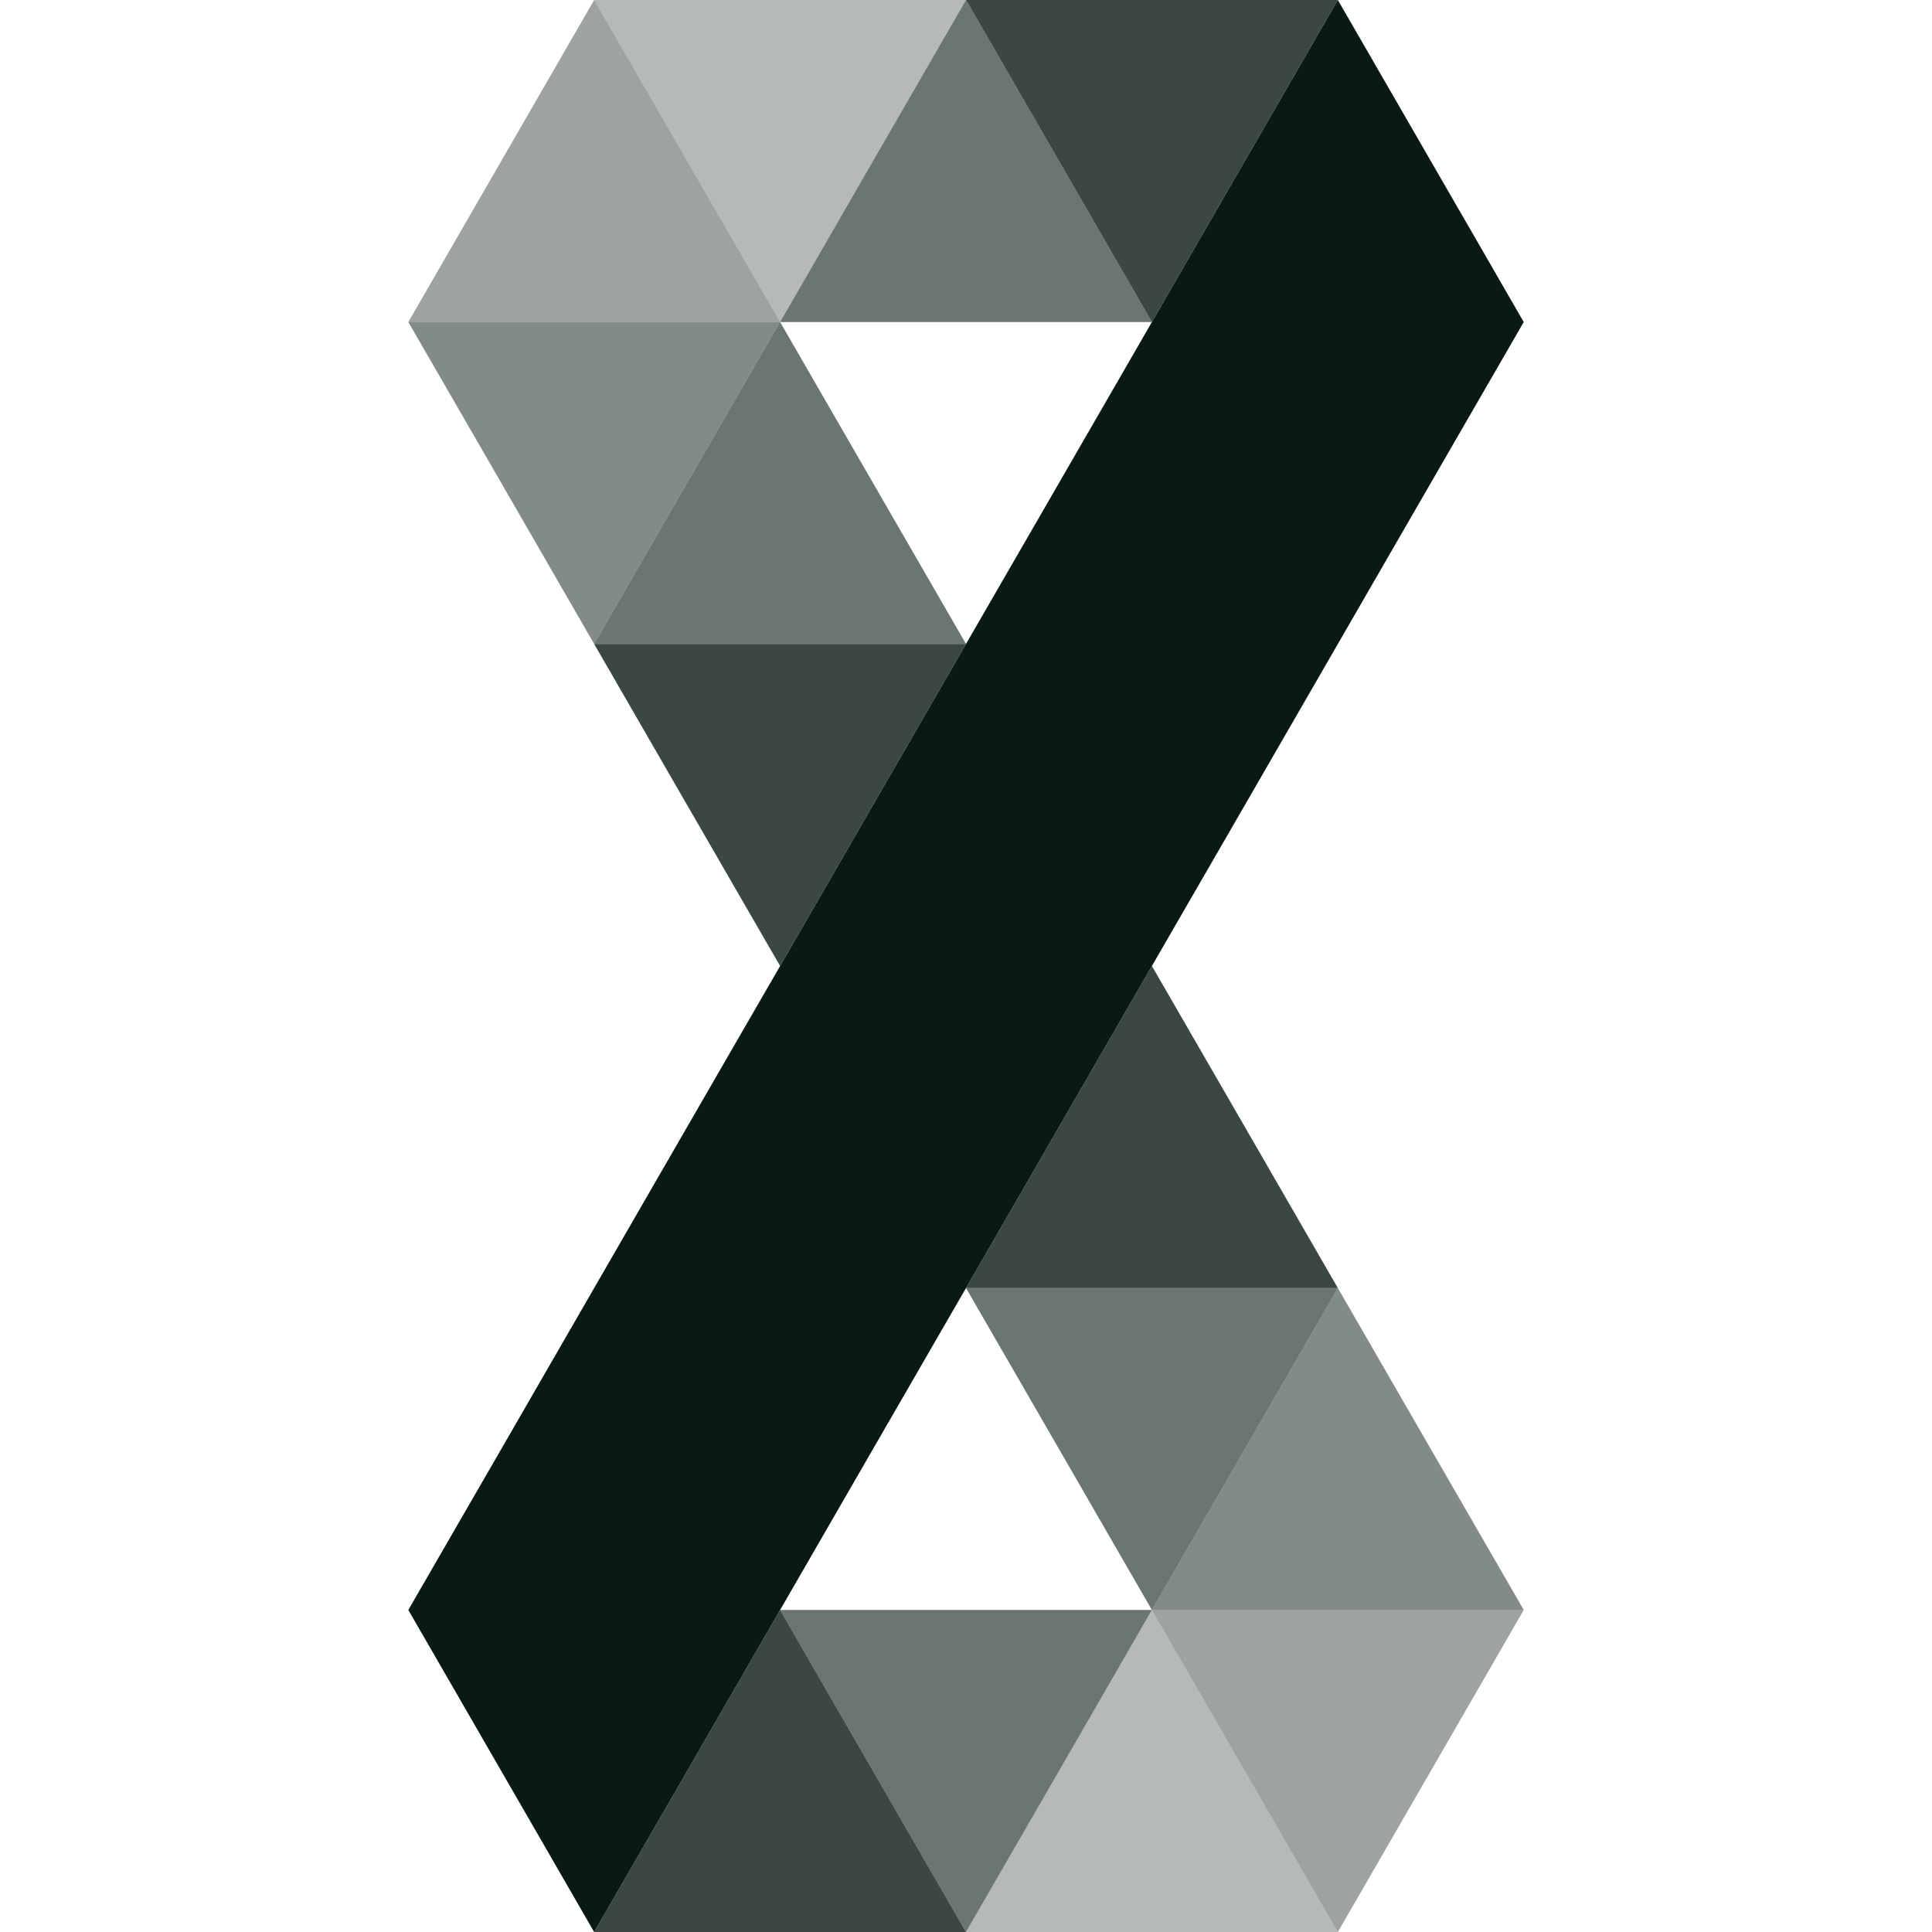 <svg width="32" height="32" viewBox="0 0 32 32" fill="none" xmlns="http://www.w3.org/2000/svg">
<path opacity="0.3" d="M12.921 0H16L14.46 2.666L12.921 5.334L11.381 2.666L9.841 0H12.921Z" fill="#091915"/>
<path opacity="0.5" d="M9.841 5.334H12.921L11.381 8L9.841 10.666L8.303 8L6.763 5.334H9.841Z" fill="#091915"/>
<path opacity="0.8" d="M19.079 0H22.159L20.619 2.666L19.079 5.334L17.54 2.666L16 0H19.079Z" fill="#091915"/>
<path opacity="0.8" d="M12.921 10.666H16L14.46 13.334L12.921 16L11.381 13.334L9.841 10.666H12.921Z" fill="#091915"/>
<path opacity="0.4" d="M9.841 5.334H6.763L8.303 2.666L9.841 0L11.381 2.666L12.921 5.334H9.841Z" fill="#091915"/>
<path opacity="0.6" d="M16 5.334H12.921L14.46 2.666L16 0L17.54 2.666L19.079 5.334H16Z" fill="#091915"/>
<path opacity="0.6" d="M16 26.666H19.079L17.54 29.334L16 32L14.46 29.334L12.921 26.666H16Z" fill="#091915"/>
<path opacity="0.8" d="M12.921 32H9.841L11.381 29.334L12.921 26.666L14.46 29.334L16 32H12.921Z" fill="#091915"/>
<path opacity="0.4" d="M22.159 26.666H25.238L23.698 29.334L22.159 32L20.619 29.334L19.079 26.666H22.159Z" fill="#091915"/>
<path opacity="0.3" d="M19.079 32H16L17.54 29.334L19.079 26.666L20.619 29.334L22.159 32H19.079Z" fill="#091915"/>
<path opacity="0.6" d="M12.921 10.666H9.841L11.381 8L12.921 5.334L14.46 8L16 10.666H12.921Z" fill="#091915"/>
<path opacity="0.6" d="M19.079 21.334H22.159L20.619 24L19.079 26.666L17.54 24L16 21.334H19.079Z" fill="#091915"/>
<path opacity="0.8" d="M19.079 21.334H16L17.54 18.666L19.079 16L20.619 18.666L22.159 21.334H19.079Z" fill="#091915"/>
<path opacity="0.5" d="M22.159 26.666H19.079L20.619 24L22.159 21.334L23.698 24L25.238 26.666H22.159Z" fill="#091915"/>
<path d="M23.698 2.666L22.159 0L20.619 2.666L19.079 5.334L17.54 8L16 10.666L14.46 13.334L12.921 16L11.381 18.666L9.841 21.334L8.303 24L6.763 26.666L8.303 29.334L9.841 32L11.381 29.334L12.921 26.666L14.46 24L16 21.334L17.54 18.666L19.079 16L20.619 13.334L22.159 10.666L23.698 8L25.238 5.334L23.698 2.666Z" fill="#091915"/>
</svg>

